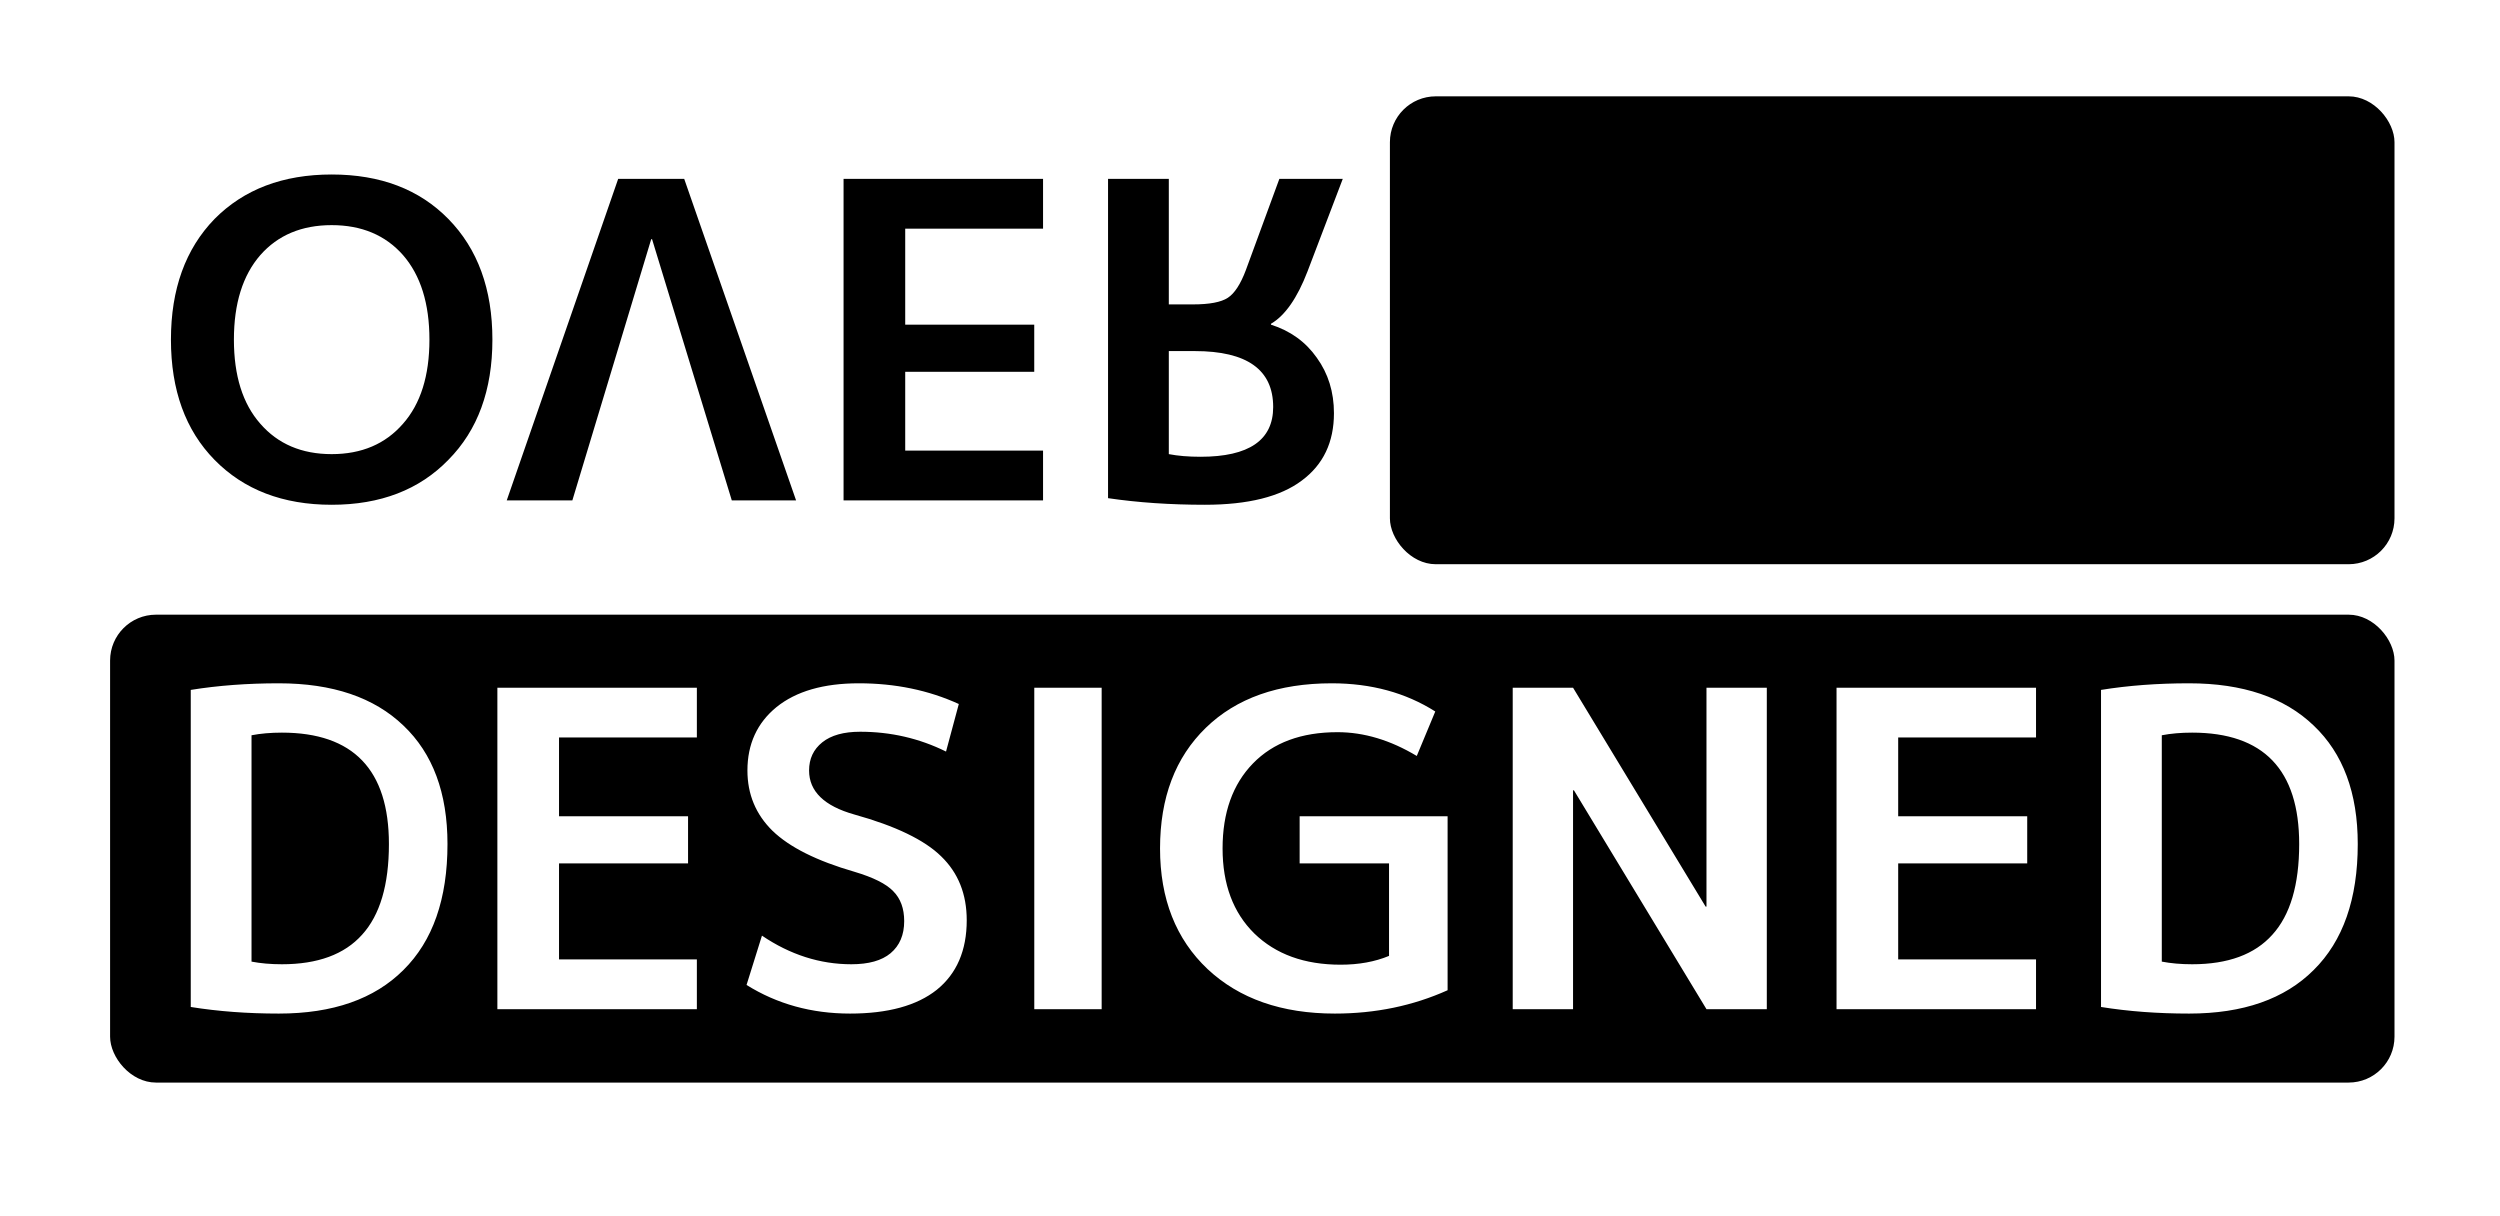 <svg width="545" height="265" viewBox="0 0 545 265" fill="none" xmlns="http://www.w3.org/2000/svg">
<rect width="545" height="265" fill="white"/>
<rect x="24" y="134" width="498" height="102" rx="10" fill="black"/>
<path d="M97.552 184C97.552 195.968 94.352 205.12 87.952 211.456C81.616 217.792 72.56 220.96 60.784 220.96C53.936 220.96 47.536 220.48 41.584 219.52V150.4C47.536 149.44 53.936 148.96 60.784 148.96C72.496 148.96 81.552 152.032 87.952 158.176C94.352 164.256 97.552 172.864 97.552 184ZM84.784 184C84.784 167.808 77.008 159.712 61.456 159.712C59.024 159.712 56.816 159.904 54.832 160.288V209.632C56.816 210.016 59.024 210.208 61.456 210.208C69.264 210.208 75.088 208.064 78.928 203.776C82.832 199.488 84.784 192.896 84.784 184ZM121.868 160.768V177.952H149.996V188.224H121.868V209.152H151.916V220H108.428V149.92H151.916V160.768H121.868ZM206.235 163.84C200.411 160.96 194.171 159.52 187.515 159.52C183.931 159.52 181.179 160.288 179.259 161.824C177.339 163.36 176.379 165.408 176.379 167.968C176.379 172.512 179.675 175.712 186.267 177.568C195.227 180.064 201.531 183.104 205.179 186.688C208.891 190.272 210.747 194.912 210.747 200.608C210.747 207.2 208.571 212.256 204.219 215.776C199.867 219.232 193.563 220.96 185.307 220.96C176.923 220.96 169.403 218.88 162.747 214.72L166.107 203.968C172.251 208.128 178.747 210.208 185.595 210.208C189.371 210.208 192.219 209.408 194.139 207.808C196.123 206.144 197.115 203.808 197.115 200.8C197.115 198.048 196.315 195.872 194.715 194.272C193.179 192.672 190.363 191.264 186.267 190.048C178.075 187.68 172.123 184.704 168.411 181.12C164.763 177.536 162.939 173.152 162.939 167.968C162.939 162.208 165.051 157.6 169.275 154.144C173.563 150.688 179.547 148.96 187.227 148.96C195.163 148.96 202.427 150.464 209.019 153.472L206.235 163.84ZM225.473 220V149.92H240.161V220H225.473ZM291.577 159.616C283.705 159.616 277.561 161.888 273.145 166.432C268.729 170.976 266.521 177.152 266.521 184.96C266.521 192.768 268.825 198.944 273.433 203.488C278.105 208.032 284.377 210.304 292.249 210.304C296.217 210.304 299.737 209.664 302.809 208.384V188.224H283.321V177.952H315.577V215.872C308.025 219.264 299.833 220.96 291.001 220.96C279.417 220.96 270.169 217.728 263.257 211.264C256.345 204.736 252.889 195.968 252.889 184.96C252.889 173.888 256.217 165.12 262.873 158.656C269.529 152.192 278.681 148.96 290.329 148.96C298.905 148.96 306.425 151.008 312.889 155.104L308.857 164.8C303.097 161.344 297.337 159.616 291.577 159.616ZM329.772 220V149.92H342.924L371.82 197.632H372.012V149.92H385.164V220H372.012L343.116 172.288H342.924V220H329.772ZM413.805 160.768V177.952H441.933V188.224H413.805V209.152H443.853V220H400.365V149.92H443.853V160.768H413.805ZM513.99 184C513.99 195.968 510.79 205.12 504.39 211.456C498.054 217.792 488.998 220.96 477.222 220.96C470.374 220.96 463.974 220.48 458.022 219.52V150.4C463.974 149.44 470.374 148.96 477.222 148.96C488.934 148.96 497.99 152.032 504.39 158.176C510.79 164.256 513.99 172.864 513.99 184ZM501.222 184C501.222 167.808 493.446 159.712 477.894 159.712C475.462 159.712 473.254 159.904 471.27 160.288V209.632C473.254 210.016 475.462 210.208 477.894 210.208C485.702 210.208 491.526 208.064 495.366 203.776C499.27 199.488 501.222 192.896 501.222 184Z" fill="white"/>
<g filter="url(#filter0_d_1_36)">
<path d="M46.768 96.248C53.168 102.776 61.68 106.04 72.304 106.04C82.928 106.04 91.408 102.776 97.744 96.248C104.144 89.784 107.344 81.048 107.344 70.04C107.344 59.032 104.144 50.264 97.744 43.736C91.408 37.272 82.928 34.04 72.304 34.04C61.68 34.04 53.168 37.272 46.768 43.736C40.432 50.264 37.264 59.032 37.264 70.04C37.264 81.048 40.432 89.784 46.768 96.248ZM56.752 51.608C60.592 47.256 65.776 45.08 72.304 45.08C78.832 45.08 84.016 47.256 87.856 51.608C91.696 56.024 93.616 62.168 93.616 70.04C93.616 77.912 91.696 84.024 87.856 88.376C84.016 92.792 78.832 95 72.304 95C65.776 95 60.592 92.792 56.752 88.376C52.912 84.024 50.992 77.912 50.992 70.04C50.992 62.168 52.912 56.024 56.752 51.608ZM124.776 105.08L141.96 48.152H142.152L159.528 105.08H173.544L149.16 35H134.76L110.472 105.08H124.776ZM197.337 94.232V77.048H225.465V66.776H197.337V45.848H227.385V35H183.897V105.08H227.385V94.232H197.337ZM254.801 62.36V35H241.553V104.6C248.081 105.56 255.121 106.04 262.673 106.04C272.081 106.04 279.121 104.28 283.793 100.76C288.465 97.304 290.801 92.408 290.801 86.072C290.801 81.464 289.553 77.432 287.057 73.976C284.625 70.52 281.297 68.12 277.073 66.776V66.584C280.145 64.792 282.801 60.984 285.041 55.16L292.721 35H278.897L271.601 54.872C270.449 57.944 269.137 59.96 267.665 60.92C266.193 61.88 263.665 62.36 260.081 62.36H254.801ZM254.801 72.536H260.465C271.857 72.536 277.553 76.6 277.553 84.728C277.553 91.96 272.273 95.576 261.713 95.576C259.089 95.576 256.785 95.384 254.801 95V72.536Z" fill="black"/>
</g>
<rect x="303" y="21" width="219" height="102" rx="10" fill="black"/>
<defs>
<filter id="filter0_d_1_36" x="33.264" y="34.04" width="263.457" height="80" filterUnits="userSpaceOnUse" color-interpolation-filters="sRGB">
<feFlood flood-opacity="0" result="BackgroundImageFix"/>
<feColorMatrix in="SourceAlpha" type="matrix" values="0 0 0 0 0 0 0 0 0 0 0 0 0 0 0 0 0 0 127 0" result="hardAlpha"/>
<feOffset dy="4"/>
<feGaussianBlur stdDeviation="2"/>
<feComposite in2="hardAlpha" operator="out"/>
<feColorMatrix type="matrix" values="0 0 0 0 0 0 0 0 0 0 0 0 0 0 0 0 0 0 0.25 0"/>
<feBlend mode="normal" in2="BackgroundImageFix" result="effect1_dropShadow_1_36"/>
<feBlend mode="normal" in="SourceGraphic" in2="effect1_dropShadow_1_36" result="shape"/>
</filter>
</defs>
</svg>
